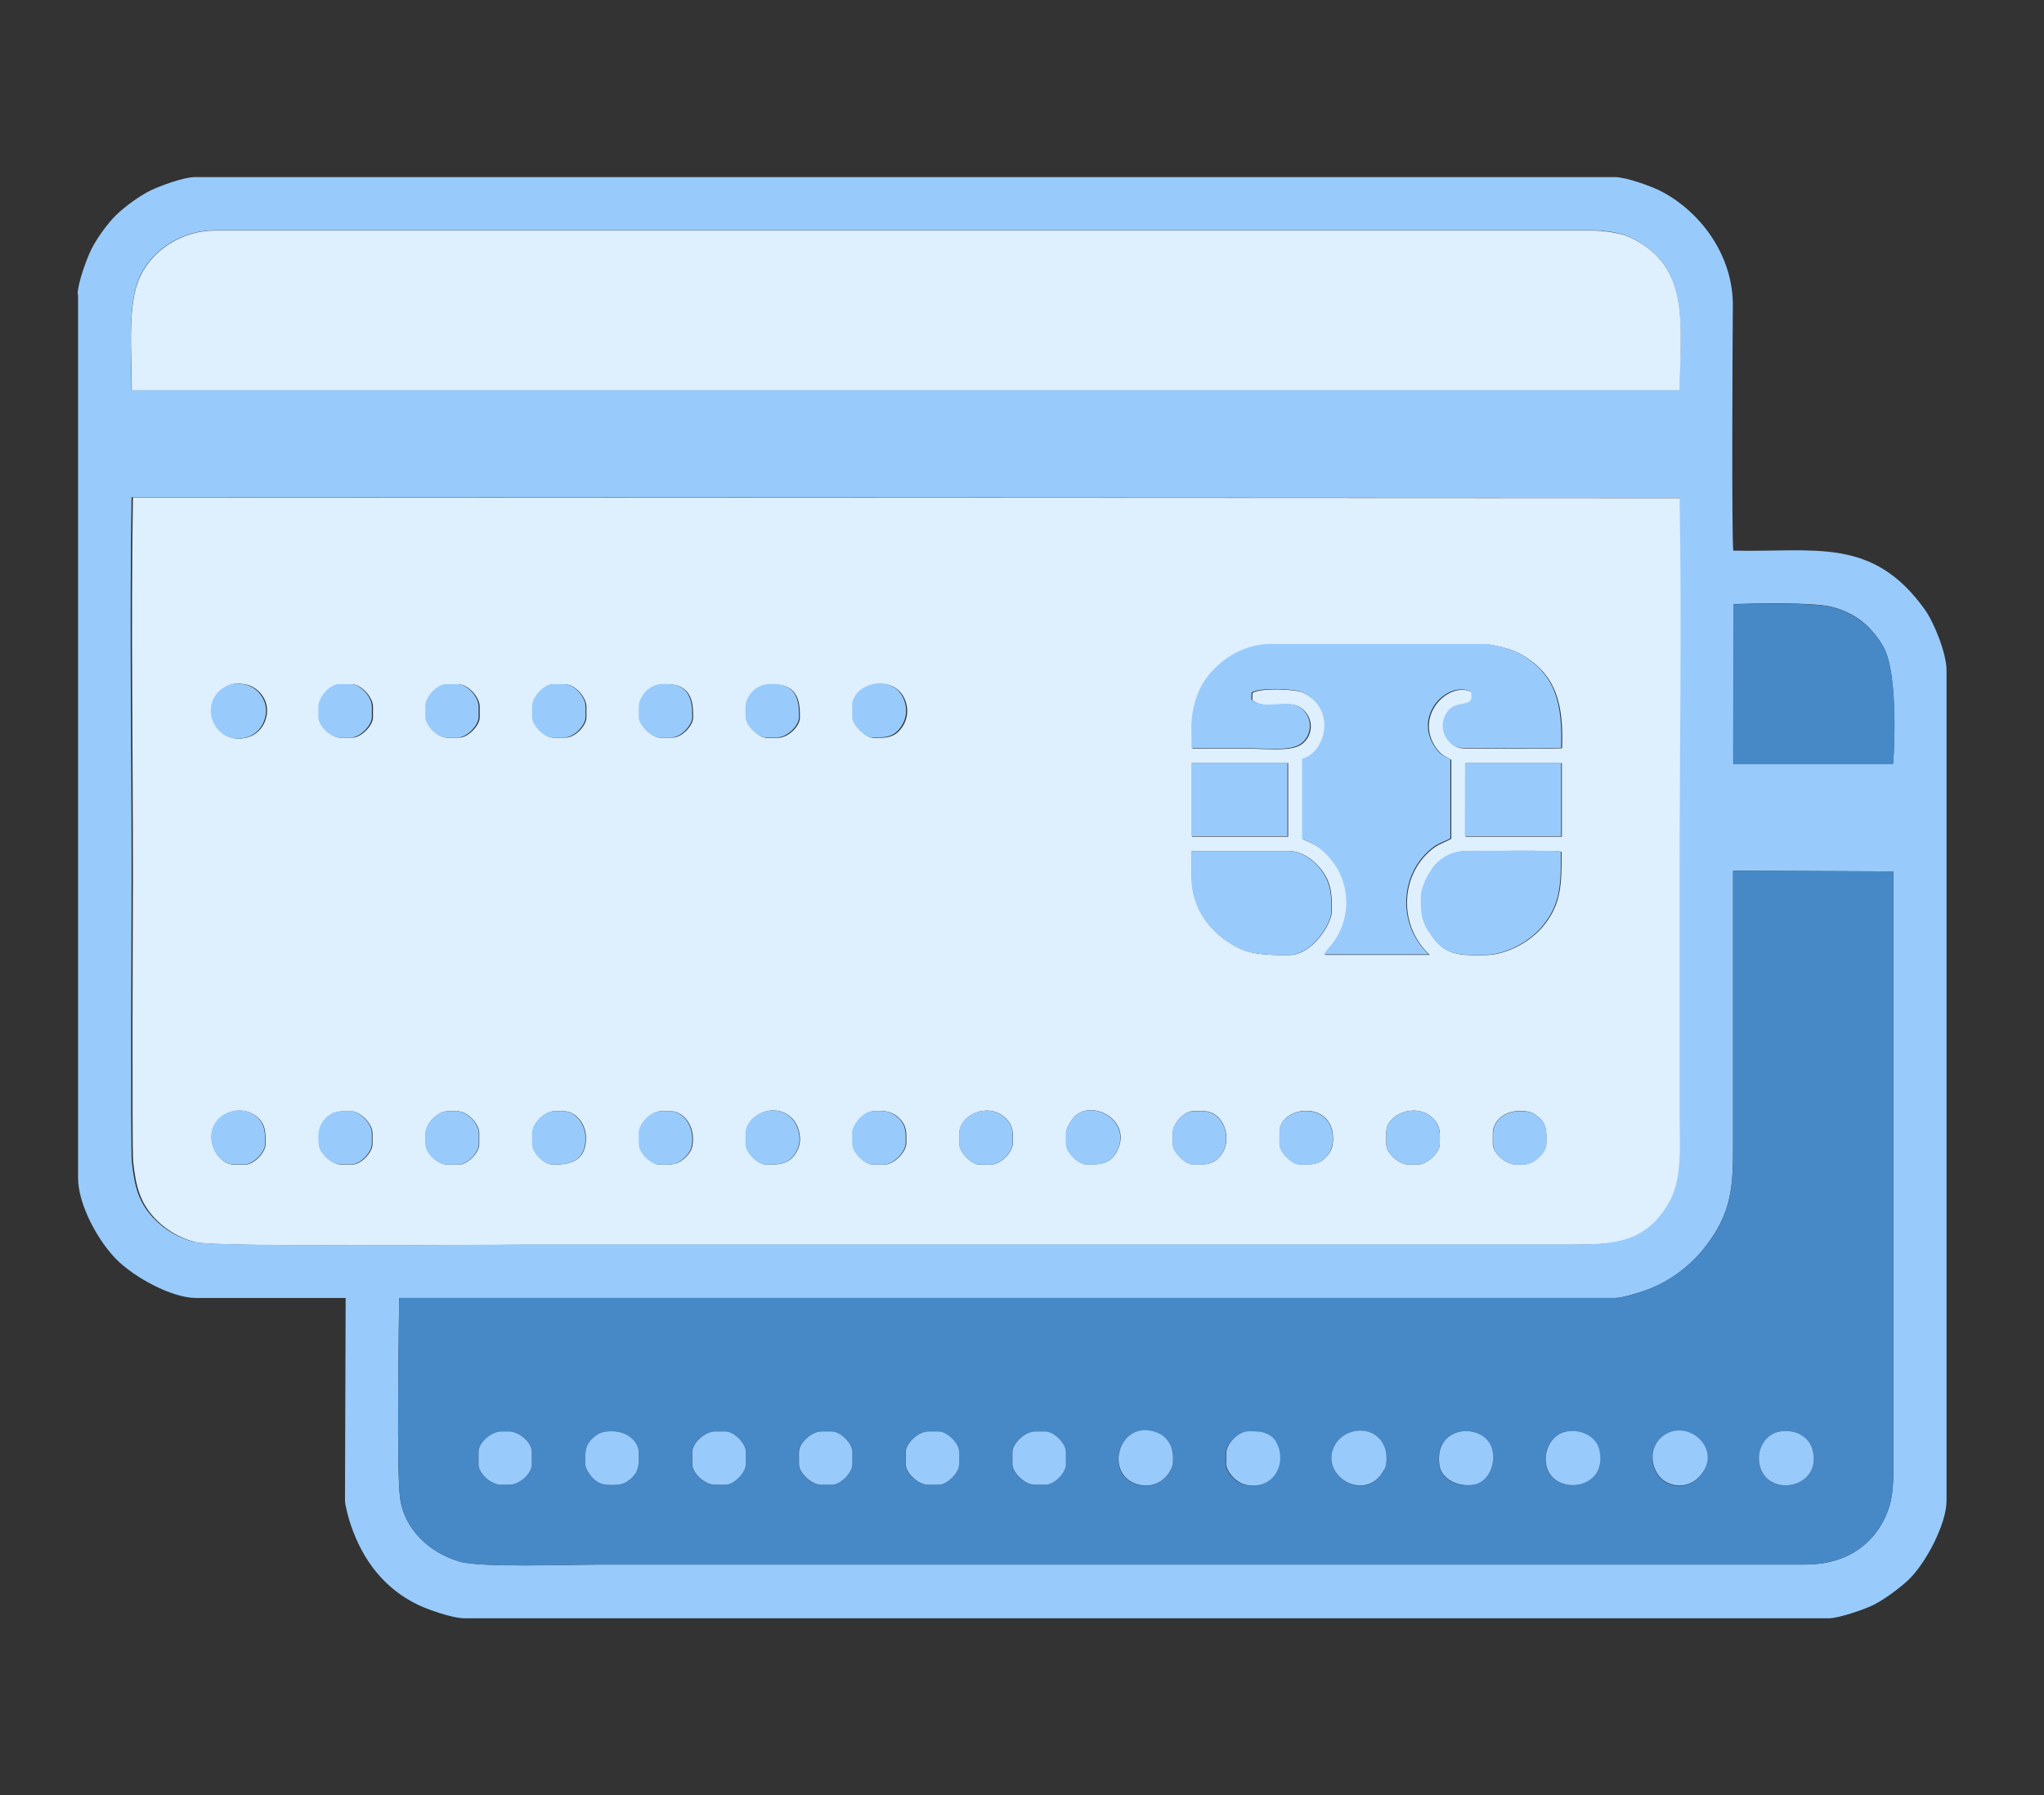<?xml version="1.0" encoding="UTF-8"?>
<!DOCTYPE svg PUBLIC "-//W3C//DTD SVG 1.1//EN" "http://www.w3.org/Graphics/SVG/1.1/DTD/svg11.dtd">
<!-- Creator: CorelDRAW 2019 (64-Bit) -->
<svg xmlns="http://www.w3.org/2000/svg" xml:space="preserve" width="9.059mm" height="7.959mm" version="1.1" style="shape-rendering:geometricPrecision; text-rendering:geometricPrecision; image-rendering:optimizeQuality; fill-rule:evenodd; clip-rule:evenodd"
viewBox="0 0 9.059 7.959"
 xmlns:xlink="http://www.w3.org/1999/xlink"
 xmlns:xodm="http://www.corel.com/coreldraw/odm/2003">
 <rect x="0" y="0" width="9.059" height="7.959" fill="#333333" stroke="none"/>
 <defs>
  <style type="text/css">
   <![CDATA[
    .fil2 {fill:#4788C7}
    .fil1 {fill:#98CBFC}
    .fil0 {fill:#DEEFFD}
   ]]>
  </style>
 </defs>
 <g id="Слой_x0020_1">
  <g id="_2609649627488">
   <path class="fil0" d="M6.617 5.018c0,-0.042 0.044,-0.093 0.118,-0.093 0.042,0 0.058,0.006 0.083,0.027 0.042,0.036 0.035,0.073 0.035,0.119 0,0.039 -0.056,0.091 -0.1,0.091l-0.036 0c-0.044,0 -0.101,-0.051 -0.101,-0.091l0 -0.054zm-0.473 0c0,-0.077 0.127,-0.131 0.202,-0.065 0.042,0.037 0.035,0.073 0.035,0.119 0,0.038 -0.056,0.091 -0.1,0.091l-0.036 0c-0.044,0 -0.101,-0.05 -0.101,-0.091l0 -0.054zm-0.473 0c0,-0.116 0.238,-0.144 0.237,0.03 -0,0.037 -0.009,0.057 -0.028,0.078 -0.035,0.041 -0.075,0.036 -0.12,0.036 -0.032,0 -0.089,-0.053 -0.089,-0.091l0 -0.054zm-0.473 0.006c0,-0.047 0.052,-0.098 0.089,-0.098l0.048 0c0.09,0 0.133,0.129 0.072,0.2 -0.035,0.042 -0.075,0.036 -0.12,0.036 -0.033,0 -0.089,-0.053 -0.089,-0.091l0 -0.048zm-0.473 0c0,-0.021 0.016,-0.046 0.025,-0.059 0.067,-0.101 0.262,-0.012 0.207,0.124 -0.03,0.077 -0.089,0.073 -0.142,0.073 -0.034,0 -0.09,-0.053 -0.09,-0.091l0 -0.048zm-0.473 0c0,-0.081 0.126,-0.139 0.202,-0.07 0.039,0.036 0.035,0.068 0.035,0.112 0,0.043 -0.055,0.097 -0.099,0.097l-0.048 0c-0.035,0 -0.09,-0.053 -0.09,-0.091l0 -0.048zm-0.473 0c0,-0.026 0.024,-0.059 0.038,-0.071 0.029,-0.026 0.043,-0.028 0.083,-0.028 0.037,0 0.06,0.009 0.082,0.029 0.039,0.036 0.035,0.068 0.035,0.112 0,0.042 -0.055,0.097 -0.099,0.097l-0.048 0c-0.036,0 -0.09,-0.053 -0.09,-0.091l0 -0.048zm-0.473 0c0,-0.078 0.126,-0.145 0.205,-0.066 0.028,0.028 0.046,0.089 0.026,0.135 -0.032,0.073 -0.09,0.07 -0.14,0.07 -0.038,0 -0.091,-0.053 -0.091,-0.091l0 -0.048zm-0.473 0c0,-0.044 0.055,-0.098 0.097,-0.098l0.042 0c0.05,0 0.099,0.051 0.099,0.122 -0,0.036 -0.005,0.054 -0.03,0.08 -0.037,0.038 -0.067,0.035 -0.116,0.035 -0.039,0 -0.091,-0.053 -0.091,-0.091l0 -0.048zm-0.473 0c0,-0.044 0.054,-0.098 0.097,-0.098l0.042 0c0.048,0 0.099,0.05 0.098,0.122 -0.001,0.1 -0.071,0.115 -0.146,0.115 -0.04,0 -0.091,-0.053 -0.091,-0.091l0 -0.048zm-0.473 0c0,-0.045 0.054,-0.098 0.098,-0.098l0.042 0c0.043,0 0.097,0.054 0.097,0.098l0 0.048c0,0.038 -0.051,0.091 -0.091,0.091l-0.048 0c-0.045,0 -0.098,-0.051 -0.098,-0.091l0 -0.048zm-0.375 0.139c-0.026,0 -0.059,-0.024 -0.071,-0.038 -0.026,-0.029 -0.028,-0.043 -0.027,-0.083 0,-0.037 0.009,-0.059 0.029,-0.081 0.033,-0.037 0.065,-0.035 0.111,-0.035 0.042,0 0.097,0.054 0.097,0.098l0 0.048c0,0.038 -0.052,0.091 -0.091,0.091l-0.048 0zm-0.473 0c-0.08,0 -0.144,-0.128 -0.066,-0.205 0.027,-0.027 0.084,-0.047 0.134,-0.026 0.074,0.032 0.07,0.088 0.07,0.14 0,0.038 -0.052,0.091 -0.091,0.091l-0.048 0zm5.261 -1.186c0,-0.05 0.041,-0.119 0.065,-0.145 0.033,-0.035 0.076,-0.059 0.145,-0.059 0.065,0 0.373,-0.004 0.411,0.003 0,0.148 -0.002,0.227 -0.075,0.322 -0.057,0.074 -0.167,0.136 -0.264,0.136 -0.08,0 -0.162,0.009 -0.221,-0.066 -0.062,-0.079 -0.061,-0.112 -0.061,-0.191zm-1.017 -0.204l0.431 0c0.055,0 0.104,0.038 0.13,0.068 0.056,0.063 0.059,0.116 0.059,0.196 0,0.06 -0.088,0.197 -0.19,0.197 -0.072,0 -0.158,0.001 -0.224,-0.032 -0.12,-0.06 -0.207,-0.171 -0.207,-0.315l0 -0.114zm1.213 -0.39l0.426 0 0 0.326 -0.426 0 0 -0.326zm-1.213 0l0.426 0 0 0.326 -0.426 0 0 -0.326zm-1.502 -0.25c0,-0.086 0.131,-0.138 0.203,-0.071 0.033,0.031 0.056,0.101 0.014,0.162 -0.035,0.051 -0.078,0.047 -0.126,0.047 -0.036,0 -0.09,-0.056 -0.09,-0.089l0 -0.048zm-0.473 0c0,-0.029 0.023,-0.061 0.04,-0.074 0.023,-0.018 0.042,-0.025 0.081,-0.025 0.116,0.001 0.116,0.089 0.116,0.148 0,0.038 -0.052,0.089 -0.098,0.089l-0.048 0c-0.037,0 -0.091,-0.056 -0.091,-0.089l0 -0.048zm-0.473 0c0,-0.03 0.023,-0.061 0.04,-0.075 0.024,-0.019 0.041,-0.025 0.081,-0.025 0.114,0.001 0.116,0.088 0.116,0.148 0,0.035 -0.049,0.089 -0.092,0.089l-0.054 0c-0.038,0 -0.091,-0.056 -0.091,-0.089l0 -0.048zm-0.473 0c0,-0.044 0.053,-0.099 0.091,-0.099l0.054 0c0.04,0 0.092,0.056 0.092,0.099l0 0.048c0,0.035 -0.05,0.089 -0.092,0.089l-0.054 0c-0.04,0 -0.091,-0.055 -0.091,-0.089l0 -0.048zm-0.473 0c0,-0.044 0.052,-0.099 0.092,-0.099l0.054 0c0.039,0 0.091,0.056 0.091,0.099l0 0.048c0,0.034 -0.05,0.089 -0.091,0.089l-0.054 0c-0.041,0 -0.091,-0.055 -0.091,-0.089l0 -0.048zm-0.473 0c0,-0.043 0.05,-0.099 0.092,-0.099l0.054 0c0.038,0 0.091,0.056 0.091,0.099l0 0.048c0,0.034 -0.051,0.089 -0.091,0.089l-0.054 0c-0.042,0 -0.092,-0.055 -0.092,-0.089l0 -0.048zm-0.398 -0.096c0.03,-0.013 0.081,-0.004 0.1,0.007 0.102,0.057 0.074,0.189 -0.01,0.221 -0.154,0.058 -0.242,-0.163 -0.09,-0.228zm4.267 0.168c0,-0.043 0.016,-0.104 0.033,-0.141 0.05,-0.111 0.177,-0.207 0.315,-0.207l0.952 0c0.034,0 0.115,0.022 0.139,0.035 0.182,0.091 0.205,0.243 0.199,0.425 -0.088,0.005 -0.331,0.001 -0.434,0.001 -0.062,0 -0.109,-0.072 -0.084,-0.136 0.039,-0.098 0.139,-0.025 0.118,-0.114 -0.101,-0.051 -0.259,0.104 -0.158,0.248 0.018,0.025 0.033,0.035 0.067,0.052l0 0.35c-0.025,0.015 -0.049,0.021 -0.075,0.039 -0.148,0.108 -0.167,0.339 -0.021,0.476l-0.464 0c0.009,-0.018 0.03,-0.038 0.043,-0.056 0.08,-0.112 0.074,-0.268 -0.019,-0.373 -0.04,-0.045 -0.059,-0.058 -0.121,-0.083l0 -0.355c0.106,-0.029 0.155,-0.224 -0.001,-0.296 -0.033,-0.015 -0.186,-0.022 -0.223,0.002l-0.001 0.031c0.057,0.051 0.158,-0.006 0.216,0.035 0.057,0.04 0.058,0.122 0.002,0.162 -0.046,0.033 -0.157,0.019 -0.232,0.019 -0.084,0 -0.167,0 -0.251,0l-0.001 -0.113zm2.165 -0.997l-6.861 -0.003c-0.009,0.559 -0,1.124 -0,1.682 0,0.039 -0.005,1.207 0.001,1.262 0.012,0.11 0.029,0.186 0.107,0.263 0.044,0.043 0.103,0.078 0.17,0.095 0.091,0.023 1.339,0.011 1.462,0.011l4.633 0c0.203,0 0.343,-0.007 0.444,-0.192 0.057,-0.102 0.044,-0.258 0.044,-0.373l0 -1.06c0,-0.559 0.009,-1.127 -0,-1.685z"/>
   <path class="fil1" d="M7.16 5.754c0.029,0 0.099,-0.022 0.125,-0.031 0.102,-0.034 0.197,-0.102 0.264,-0.185 0.13,-0.16 0.132,-0.282 0.132,-0.473 0,-0.401 0,-0.803 0,-1.205l0.71 0.003c0,0.84 0,1.679 0,2.519 0,0.098 0.007,0.221 -0.018,0.298 -0.026,0.08 -0.07,0.14 -0.131,0.185 -0.059,0.043 -0.14,0.071 -0.244,0.071l-5.346 -0c-0.136,0 -0.518,0.014 -0.614,-0.013 -0.132,-0.038 -0.247,-0.142 -0.265,-0.284 -0.016,-0.122 -0.005,-0.719 -0.004,-0.885l5.391 0zm0.284 -3.547c0.01,0.558 0,1.126 0,1.685l0 1.06c0,0.115 0.013,0.271 -0.044,0.373 -0.102,0.184 -0.241,0.192 -0.444,0.192l-4.633 0c-0.124,0 -1.371,0.012 -1.462,-0.011 -0.067,-0.017 -0.126,-0.052 -0.17,-0.095 -0.078,-0.076 -0.095,-0.152 -0.107,-0.263 -0.006,-0.055 -0.001,-1.223 -0.001,-1.262 0,-0.558 -0.009,-1.123 0,-1.682l6.861 0.003zm0.238 0.471c0.095,-0.003 0.351,-0.009 0.435,0.012 0.065,0.016 0.122,0.047 0.168,0.094 0.024,0.025 0.057,0.067 0.073,0.106 0.045,0.109 0.042,0.382 0.032,0.496l-0.708 -0 0.001 -0.709zm-7.099 -0.949c0,-0.169 -0.02,-0.382 0.037,-0.504 0.059,-0.125 0.193,-0.204 0.332,-0.204l6.106 0c0.041,0 0.099,0.007 0.135,0.019 0.033,0.01 0.063,0.026 0.091,0.045 0.205,0.138 0.16,0.378 0.16,0.644l-6.862 -0zm-0.237 -0.423l0 3.915c0,0.118 0.086,0.276 0.168,0.36 0.078,0.08 0.247,0.173 0.354,0.173l0.664 0 -0.003 0.898c0,0.021 0.018,0.087 0.025,0.106 0.054,0.16 0.15,0.285 0.3,0.357 0.04,0.019 0.149,0.059 0.205,0.059l6.046 0c0.047,0 0.164,-0.042 0.198,-0.059 0.051,-0.026 0.114,-0.073 0.154,-0.11 0.078,-0.074 0.17,-0.249 0.17,-0.352l0 -3.682c0,-0.073 -0.054,-0.21 -0.097,-0.27 -0.232,-0.323 -0.487,-0.252 -0.848,-0.26 -0.008,-0.048 -0.003,-1.014 -0.002,-1.087 0.001,-0.217 -0.137,-0.409 -0.312,-0.503 -0.045,-0.025 -0.163,-0.066 -0.21,-0.066l-6.292 0c-0.054,0 -0.158,0.04 -0.198,0.059 -0.051,0.025 -0.116,0.073 -0.154,0.11 -0.036,0.036 -0.082,0.098 -0.108,0.149 -0.021,0.041 -0.062,0.153 -0.062,0.202z"/>
   <path class="fil2" d="M7.801 6.503c-0.022,-0.076 0.024,-0.142 0.078,-0.155 0.076,-0.018 0.139,0.023 0.154,0.078 0.046,0.169 -0.193,0.216 -0.232,0.077zm-0.947 0c-0.019,-0.068 0.021,-0.141 0.079,-0.155 0.068,-0.016 0.139,0.018 0.154,0.078 0.042,0.179 -0.197,0.207 -0.233,0.077zm-0.719 0.012c-0.079,0.153 -0.287,0.03 -0.222,-0.102 0.042,-0.085 0.176,-0.1 0.221,-0.003 0.013,0.028 0.016,0.078 0.002,0.105zm-0.702 -0.03l0 -0.042c0,-0.043 0.054,-0.097 0.098,-0.097 0.044,0 0.112,-0.003 0.135,0.076 0.029,0.101 -0.051,0.19 -0.157,0.158 -0.033,-0.01 -0.077,-0.054 -0.077,-0.094zm2.124 0.024c-0.027,0.058 -0.091,0.096 -0.161,0.069 -0.081,-0.033 -0.108,-0.166 -0.011,-0.22 0.098,-0.054 0.22,0.052 0.172,0.152zm-1.178 -0.012c-0.029,-0.189 0.211,-0.193 0.235,-0.065 0.013,0.069 -0.024,0.139 -0.084,0.15 -0.07,0.012 -0.142,-0.024 -0.151,-0.085zm-1.188 0.012c-0.032,0.071 -0.1,0.091 -0.16,0.069 -0.141,-0.053 -0.067,-0.288 0.094,-0.227 0.028,0.01 0.046,0.029 0.06,0.054 0.012,0.022 0.018,0.077 0.006,0.104zm-0.705 -0.018l0 -0.054c0,-0.037 0.055,-0.091 0.099,-0.091l0.048 0c0.035,0 0.09,0.051 0.09,0.091l0 0.054c0,0.041 -0.054,0.091 -0.09,0.091l-0.048 0c-0.044,0 -0.099,-0.054 -0.099,-0.091zm-0.473 0l0 -0.054c0,-0.038 0.055,-0.091 0.099,-0.091l0.048 0c0.034,0 0.09,0.051 0.09,0.091l0 0.054c0,0.041 -0.056,0.091 -0.09,0.091l-0.048 0c-0.044,0 -0.099,-0.053 -0.099,-0.091zm-0.473 0l0 -0.054c0,-0.039 0.056,-0.091 0.099,-0.091l0.048 0c0.034,0 0.089,0.05 0.089,0.091l0 0.054c0,0.041 -0.055,0.091 -0.089,0.091l-0.048 0c-0.044,0 -0.099,-0.052 -0.099,-0.091zm-0.473 0l0 -0.054c0,-0.04 0.056,-0.091 0.1,-0.091l0.048 0c0.034,0 0.089,0.051 0.089,0.091l0 0.054c0,0.041 -0.055,0.091 -0.089,0.091l-0.048 0c-0.044,0 -0.1,-0.051 -0.1,-0.091zm-0.473 0c0,-0.047 -0.005,-0.083 0.036,-0.118 0.024,-0.021 0.041,-0.028 0.082,-0.028 0.075,-0 0.119,0.053 0.119,0.092 0,0.048 0.005,0.084 -0.036,0.119 -0.025,0.021 -0.041,0.027 -0.083,0.027 -0.042,-0 -0.055,-0.006 -0.079,-0.025 -0.013,-0.01 -0.039,-0.044 -0.039,-0.067zm-0.473 0l0 -0.054c0,-0.042 0.057,-0.091 0.1,-0.091l0.036 0c0.044,0 0.1,0.049 0.1,0.091l0 0.054c0,0.043 -0.057,0.091 -0.1,0.091l-0.036 0c-0.044,0 -0.1,-0.049 -0.1,-0.091zm5.039 -0.737l-5.391 0c-0.001,0.166 -0.012,0.763 0.004,0.885 0.018,0.142 0.133,0.246 0.265,0.284 0.096,0.028 0.478,0.013 0.614,0.013l5.346 0c0.104,0 0.185,-0.028 0.244,-0.071 0.061,-0.045 0.105,-0.106 0.131,-0.185 0.025,-0.077 0.018,-0.2 0.018,-0.298 0,-0.84 0,-1.679 0,-2.519l-0.71 -0.003c0,0.402 0,0.803 0,1.205 0,0.19 -0.002,0.313 -0.132,0.473 -0.068,0.083 -0.162,0.15 -0.264,0.185 -0.026,0.009 -0.096,0.031 -0.125,0.031z"/>
   <path class="fil0" d="M0.583 1.73l6.862 0c-0,-0.265 0.045,-0.505 -0.16,-0.644 -0.029,-0.019 -0.058,-0.035 -0.091,-0.045 -0.037,-0.011 -0.095,-0.019 -0.135,-0.019l-6.106 0c-0.139,0 -0.273,0.079 -0.332,0.204 -0.058,0.122 -0.037,0.335 -0.037,0.504z"/>
   <path class="fil1" d="M5.28 3.204l0.001 0.113c0.084,0 0.168,0 0.251,0 0.074,0 0.185,0.014 0.232,-0.019 0.056,-0.04 0.055,-0.122 -0.002,-0.162 -0.058,-0.041 -0.159,0.016 -0.216,-0.035l0.001 -0.031c0.037,-0.024 0.19,-0.017 0.223,-0.002 0.156,0.071 0.107,0.267 0.001,0.296l0 0.355c0.061,0.025 0.081,0.038 0.121,0.083 0.093,0.105 0.099,0.261 0.019,0.373 -0.013,0.018 -0.034,0.038 -0.043,0.056l0.464 -0c-0.145,-0.137 -0.126,-0.367 0.021,-0.476 0.025,-0.019 0.05,-0.024 0.075,-0.039l0 -0.35c-0.034,-0.016 -0.05,-0.026 -0.067,-0.052 -0.101,-0.144 0.057,-0.299 0.158,-0.248 0.021,0.089 -0.079,0.016 -0.118,0.114 -0.025,0.064 0.021,0.136 0.084,0.136 0.103,0 0.346,0.004 0.434,-0.001 0.006,-0.182 -0.017,-0.334 -0.199,-0.425 -0.025,-0.012 -0.105,-0.035 -0.139,-0.035l-0.952 0c-0.138,0 -0.265,0.096 -0.315,0.207 -0.016,0.037 -0.033,0.098 -0.033,0.141z"/>
   <path class="fil2" d="M7.682 3.387l0.708 0c0.011,-0.115 0.014,-0.387 -0.032,-0.496 -0.016,-0.039 -0.049,-0.082 -0.073,-0.106 -0.047,-0.047 -0.104,-0.078 -0.168,-0.094 -0.084,-0.021 -0.34,-0.015 -0.435,-0.012l-0.001 0.709z"/>
   <path class="fil1" d="M6.297 3.976c0,0.079 -0.001,0.112 0.061,0.191 0.059,0.075 0.141,0.066 0.221,0.066 0.098,0 0.207,-0.062 0.264,-0.136 0.073,-0.095 0.075,-0.174 0.075,-0.322 -0.038,-0.007 -0.346,-0.003 -0.411,-0.003 -0.069,-0 -0.111,0.024 -0.145,0.059 -0.024,0.026 -0.065,0.096 -0.065,0.145z"/>
   <path class="fil1" d="M5.28 3.887c0,0.143 0.087,0.254 0.207,0.315 0.066,0.033 0.153,0.032 0.224,0.032 0.102,0 0.19,-0.136 0.19,-0.197 0,-0.08 -0.004,-0.133 -0.059,-0.196 -0.026,-0.03 -0.075,-0.068 -0.13,-0.068l-0.431 0 -0 0.114z"/>
   <polygon class="fil1" points="5.28,3.707 5.706,3.707 5.706,3.382 5.28,3.382 "/>
   <polygon class="fil1" points="6.492,3.707 6.919,3.707 6.919,3.382 6.493,3.382 "/>
   <path class="fil1" d="M1.013 3.037c-0.152,0.066 -0.063,0.286 0.09,0.228 0.085,-0.032 0.112,-0.164 0.01,-0.221 -0.02,-0.011 -0.07,-0.02 -0.1,-0.007z"/>
   <path class="fil1" d="M5.192 6.508c0.012,-0.027 0.006,-0.082 -0.006,-0.104 -0.014,-0.025 -0.032,-0.044 -0.06,-0.054 -0.161,-0.061 -0.235,0.174 -0.094,0.227 0.059,0.022 0.128,0.002 0.16,-0.069z"/>
   <path class="fil1" d="M7.801 6.503c0.04,0.139 0.278,0.092 0.232,-0.077 -0.015,-0.056 -0.078,-0.096 -0.154,-0.078 -0.054,0.013 -0.1,0.079 -0.078,0.155z"/>
   <path class="fil1" d="M4.724 5.024l0 0.048c0,0.037 0.056,0.091 0.09,0.091 0.053,0 0.112,0.003 0.142,-0.073 0.054,-0.137 -0.141,-0.226 -0.207,-0.124 -0.009,0.013 -0.025,0.039 -0.025,0.059z"/>
   <path class="fil1" d="M5.434 6.485c0,0.04 0.044,0.084 0.077,0.094 0.106,0.033 0.186,-0.057 0.157,-0.158 -0.023,-0.079 -0.091,-0.076 -0.135,-0.076 -0.044,0 -0.098,0.054 -0.098,0.097l0 0.042z"/>
   <path class="fil1" d="M1.411 3.132l0 0.048c0,0.035 0.05,0.089 0.092,0.089l0.054 0c0.04,0 0.091,-0.055 0.091,-0.089l0 -0.048c0,-0.044 -0.053,-0.099 -0.091,-0.099l-0.054 0c-0.041,0 -0.092,0.057 -0.092,0.099z"/>
   <path class="fil1" d="M3.068 6.491c0,0.04 0.056,0.091 0.1,0.091l0.048 0c0.034,0 0.089,-0.051 0.089,-0.091l0 -0.054c0,-0.041 -0.055,-0.091 -0.089,-0.091l-0.048 0c-0.044,0 -0.1,0.051 -0.1,0.091l0 0.054z"/>
   <path class="fil1" d="M2.358 3.132l0 0.048c0,0.034 0.051,0.089 0.091,0.089l0.054 0c0.042,0 0.092,-0.055 0.092,-0.089l0 -0.048c0,-0.044 -0.052,-0.099 -0.092,-0.099l-0.054 0c-0.038,0 -0.091,0.056 -0.091,0.099z"/>
   <path class="fil1" d="M3.541 6.491c0,0.039 0.056,0.091 0.099,0.091l0.048 0c0.034,0 0.089,-0.05 0.089,-0.091l0 -0.054c0,-0.041 -0.055,-0.091 -0.089,-0.091l-0.048 0c-0.044,0 -0.099,0.052 -0.099,0.091l0 0.054z"/>
   <path class="fil1" d="M1.885 3.132l0 0.048c0,0.034 0.05,0.089 0.091,0.089l0.054 0c0.041,0 0.091,-0.055 0.091,-0.089l0 -0.048c0,-0.044 -0.052,-0.099 -0.091,-0.099l-0.054 0c-0.039,0 -0.092,0.056 -0.092,0.099z"/>
   <path class="fil1" d="M6.144 5.018l0 0.054c0,0.041 0.057,0.091 0.101,0.091l0.036 0c0.044,0 0.1,-0.052 0.1,-0.091 0,-0.046 0.006,-0.082 -0.035,-0.119 -0.075,-0.066 -0.202,-0.012 -0.202,0.065z"/>
   <path class="fil1" d="M4.487 6.491c0,0.037 0.055,0.091 0.099,0.091l0.048 0c0.036,0 0.09,-0.05 0.09,-0.091l0 -0.054c0,-0.04 -0.055,-0.091 -0.09,-0.091l-0.048 0c-0.044,0 -0.099,0.054 -0.099,0.091l0 0.054z"/>
   <path class="fil1" d="M6.855 6.503c0.036,0.13 0.275,0.102 0.233,-0.077 -0.014,-0.06 -0.086,-0.095 -0.154,-0.078 -0.058,0.014 -0.098,0.087 -0.079,0.155z"/>
   <path class="fil1" d="M7.558 6.508c0.048,-0.1 -0.074,-0.206 -0.172,-0.152 -0.097,0.054 -0.07,0.188 0.011,0.22 0.07,0.028 0.134,-0.011 0.161,-0.069z"/>
   <path class="fil1" d="M2.831 3.132l0 0.048c0,0.033 0.053,0.089 0.091,0.089l0.054 0c0.043,0 0.092,-0.055 0.092,-0.089 0,-0.06 -0.002,-0.147 -0.116,-0.148 -0.04,-0 -0.057,0.006 -0.081,0.025 -0.017,0.013 -0.04,0.045 -0.04,0.075z"/>
   <path class="fil1" d="M6.136 6.514c0.014,-0.027 0.011,-0.078 -0.002,-0.105 -0.045,-0.097 -0.179,-0.082 -0.221,0.003 -0.065,0.133 0.143,0.255 0.222,0.102z"/>
   <path class="fil1" d="M4.014 6.491c0,0.038 0.055,0.091 0.099,0.091l0.048 0c0.034,0 0.09,-0.051 0.09,-0.091l0 -0.054c0,-0.04 -0.055,-0.091 -0.09,-0.091l-0.048 0c-0.044,0 -0.099,0.053 -0.099,0.091l0 0.054z"/>
   <path class="fil1" d="M1.036 5.162l0.048 0c0.038,0 0.091,-0.053 0.091,-0.091 0,-0.051 0.003,-0.108 -0.07,-0.14 -0.05,-0.021 -0.107,-0.001 -0.134,0.026 -0.078,0.077 -0.013,0.205 0.066,0.205z"/>
   <path class="fil1" d="M3.304 5.024l0 0.048c0,0.038 0.053,0.091 0.091,0.091 0.05,0 0.108,0.003 0.14,-0.07 0.02,-0.046 0.002,-0.106 -0.026,-0.135 -0.079,-0.079 -0.205,-0.012 -0.205,0.066z"/>
   <path class="fil1" d="M2.594 6.491c0,0.023 0.027,0.057 0.039,0.067 0.024,0.019 0.037,0.025 0.079,0.025 0.042,0 0.058,-0.006 0.083,-0.027 0.041,-0.035 0.036,-0.071 0.036,-0.119 0,-0.039 -0.043,-0.092 -0.119,-0.092 -0.041,0 -0.058,0.007 -0.082,0.028 -0.041,0.035 -0.036,0.071 -0.036,0.118z"/>
   <path class="fil1" d="M6.617 5.018l0 0.054c0,0.04 0.057,0.091 0.101,0.091l0.036 0c0.044,0 0.1,-0.051 0.1,-0.091 0,-0.046 0.006,-0.083 -0.035,-0.119 -0.025,-0.021 -0.041,-0.027 -0.083,-0.027 -0.075,0 -0.118,0.051 -0.118,0.093z"/>
   <path class="fil1" d="M5.67 5.018l0 0.054c0,0.037 0.057,0.091 0.089,0.091 0.045,0 0.085,0.005 0.12,-0.036 0.018,-0.022 0.028,-0.041 0.028,-0.078 0.001,-0.174 -0.237,-0.146 -0.237,-0.03z"/>
   <path class="fil1" d="M3.304 3.132l0 0.048c0,0.033 0.053,0.089 0.091,0.089l0.048 0c0.046,0 0.098,-0.052 0.098,-0.089 0,-0.058 -0,-0.147 -0.116,-0.148 -0.039,-0 -0.058,0.007 -0.081,0.025 -0.017,0.013 -0.04,0.045 -0.04,0.074z"/>
   <path class="fil1" d="M1.885 5.024l0 0.048c0,0.04 0.052,0.091 0.098,0.091l0.048 0c0.04,0 0.091,-0.053 0.091,-0.091l0 -0.048c0,-0.044 -0.054,-0.098 -0.097,-0.098l-0.042 0c-0.043,0 -0.098,0.054 -0.098,0.098z"/>
   <path class="fil1" d="M5.197 5.024l0 0.048c0,0.037 0.056,0.091 0.089,0.091 0.045,0 0.084,0.005 0.12,-0.036 0.061,-0.072 0.018,-0.2 -0.072,-0.2l-0.048 0c-0.038,0 -0.089,0.051 -0.089,0.098z"/>
   <path class="fil1" d="M2.121 6.491c0,0.043 0.057,0.091 0.1,0.091l0.036 0c0.044,0 0.1,-0.048 0.1,-0.091l0 -0.054c0,-0.043 -0.057,-0.091 -0.1,-0.091l-0.036 0c-0.044,0 -0.1,0.049 -0.1,0.091l0 0.054z"/>
   <path class="fil1" d="M3.777 3.132l0 0.048c0,0.033 0.054,0.089 0.09,0.089 0.048,0 0.091,0.004 0.126,-0.047 0.042,-0.06 0.019,-0.131 -0.014,-0.162 -0.073,-0.067 -0.203,-0.015 -0.203,0.071z"/>
   <path class="fil1" d="M4.251 5.024l0 0.048c0,0.037 0.055,0.091 0.09,0.091l0.048 0c0.044,0 0.099,-0.054 0.099,-0.097 0,-0.044 0.004,-0.076 -0.035,-0.112 -0.076,-0.069 -0.202,-0.011 -0.202,0.07z"/>
   <path class="fil1" d="M6.38 6.497c0.009,0.06 0.082,0.096 0.151,0.085 0.06,-0.01 0.097,-0.081 0.084,-0.15 -0.024,-0.128 -0.264,-0.124 -0.235,0.065z"/>
   <path class="fil1" d="M3.777 5.024l0 0.048c0,0.037 0.054,0.091 0.09,0.091l0.048 0c0.044,0 0.099,-0.055 0.099,-0.097 0,-0.044 0.004,-0.076 -0.035,-0.112 -0.022,-0.02 -0.044,-0.029 -0.082,-0.029 -0.04,-0 -0.054,0.002 -0.083,0.028 -0.014,0.012 -0.038,0.045 -0.038,0.071z"/>
   <path class="fil1" d="M1.509 5.162l0.048 0c0.039,0 0.091,-0.053 0.091,-0.091l0 -0.048c0,-0.044 -0.055,-0.098 -0.097,-0.098 -0.046,0 -0.078,-0.001 -0.111,0.035 -0.02,0.022 -0.029,0.044 -0.029,0.081 -0,0.04 0.002,0.054 0.027,0.083 0.012,0.014 0.045,0.038 0.071,0.038z"/>
   <path class="fil1" d="M2.831 5.024l0 0.048c0,0.038 0.052,0.091 0.091,0.091 0.049,0 0.079,0.004 0.116,-0.035 0.025,-0.026 0.03,-0.044 0.03,-0.08 0,-0.072 -0.049,-0.122 -0.099,-0.122l-0.042 0c-0.042,0 -0.097,0.054 -0.097,0.098z"/>
   <path class="fil1" d="M2.358 5.024l0 0.048c0,0.038 0.051,0.091 0.091,0.091 0.075,0 0.145,-0.014 0.146,-0.115 0,-0.073 -0.051,-0.122 -0.098,-0.122l-0.042 0c-0.043,0 -0.097,0.054 -0.097,0.098z"/>
  </g>
 </g>
</svg>
